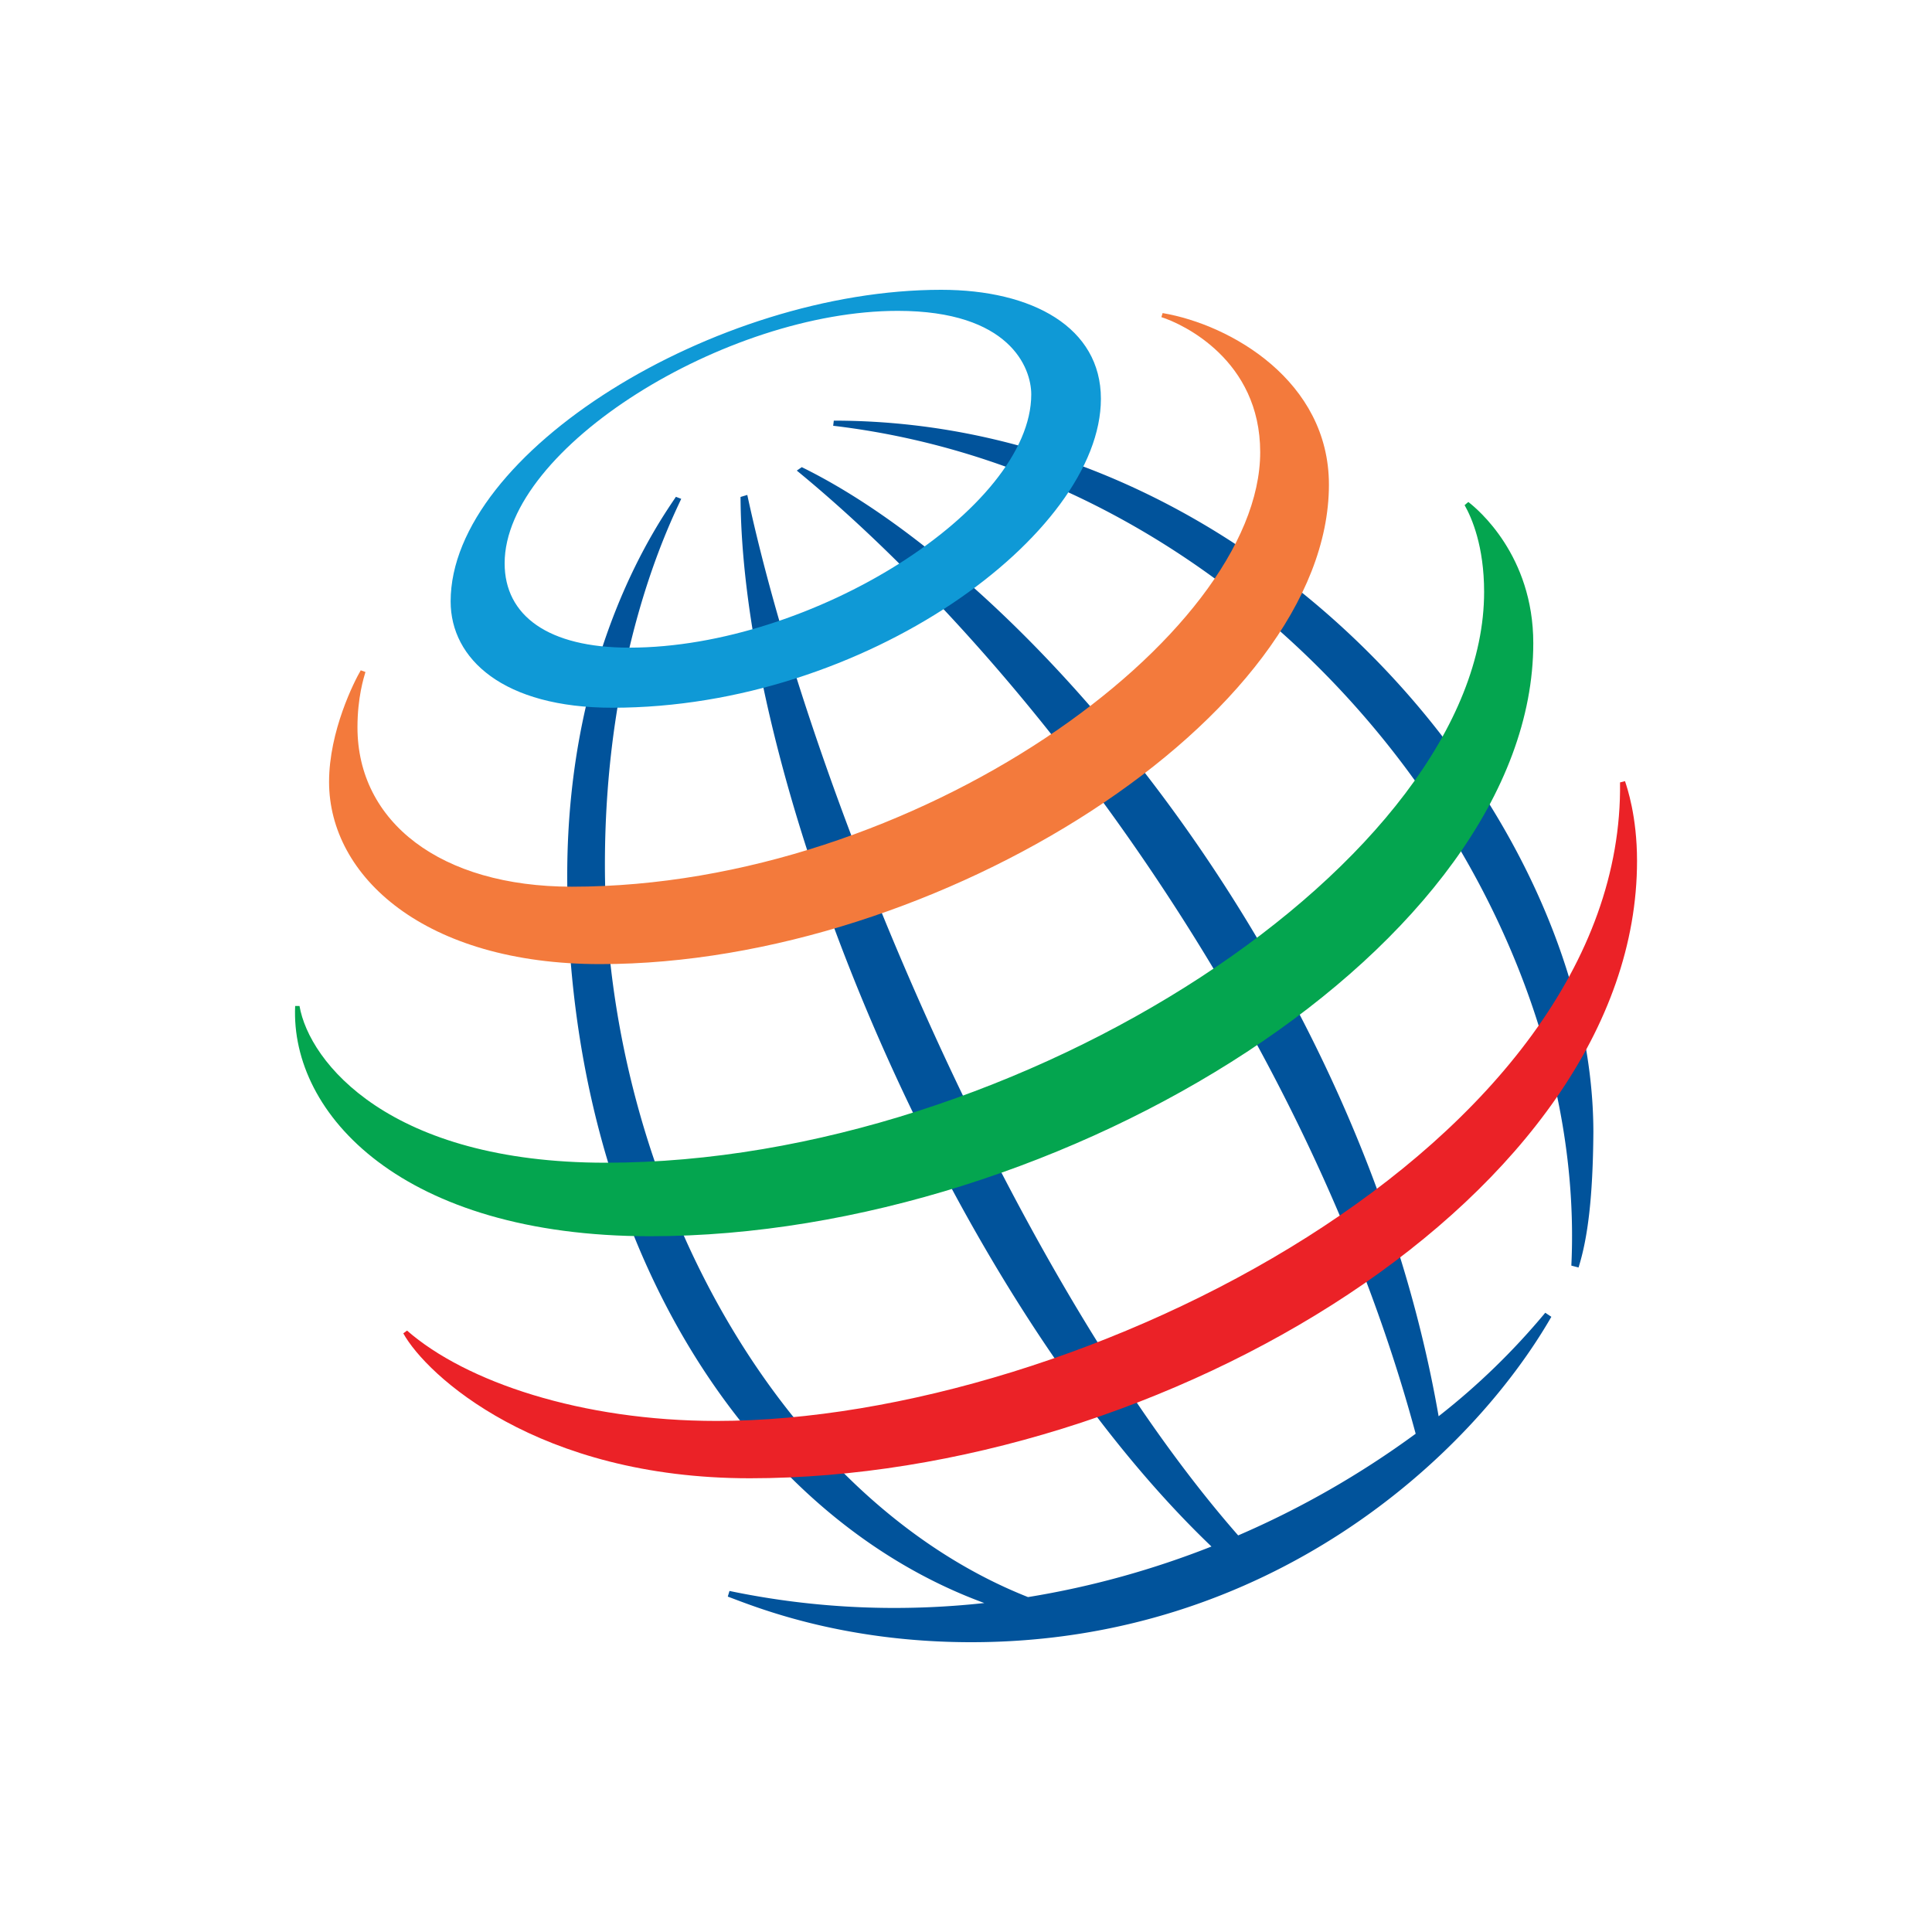 <svg width="40" height="40" fill="none" xmlns="http://www.w3.org/2000/svg"><path fill-rule="evenodd" clip-rule="evenodd" d="M32.533 26.203c.368-7.674-6.255-16.318-15.283-17.388l.013-.106c8.902 0 15.726 8.236 15.726 14.734-.01 1.35-.116 2.191-.307 2.799zm-.54.976a14.41 14.41 0 0 1-2.208 2.143c-1.603-9.228-8.391-17.297-13.185-19.65l-.103.071c4.822 3.957 10.576 11.64 12.813 19.941a18.79 18.79 0 0 1-3.675 2.105c-4.551-5.188-8.796-15.193-10.163-21.542l-.14.042c.033 6.162 4.41 16.625 9.75 21.73-1.186.468-2.46.83-3.798 1.047-5.12-2.027-8.76-8.518-8.76-15.164 0-4.341 1.325-7.024 1.58-7.574l-.11-.042c-.31.469-2.25 3.152-2.25 7.836 0 7.515 3.708 13.26 8.635 15.067-1.684.184-3.459.129-5.276-.25l-.035.117c.527.194 2.314.944 5.04.944 6.164 0 10.334-3.827 12.011-6.737z" fill="#01539b" style="stroke-width:1.4"/><path fill-rule="evenodd" clip-rule="evenodd" d="M19.486 6C14.812 6 9.33 9.371 9.33 12.452c0 1.193 1.093 2.201 3.349 2.201 5.243 0 10.114-3.6 10.114-6.397C22.793 6.78 21.378 6 19.486 6Zm1.865 2.166c0 2.36-4.531 5.243-8.323 5.243-1.675 0-2.58-.66-2.58-1.746 0-2.392 4.584-5.227 8.14-5.227 2.317 0 2.763 1.177 2.763 1.73z" fill="#0f99d6" style="stroke-width:1.4"/><path fill-rule="evenodd" clip-rule="evenodd" d="M7.469 13.878c-.133.226-.656 1.257-.656 2.31 0 1.956 1.978 3.773 5.615 3.773 6.998 0 15.086-5.15 15.086-9.927 0-2.146-2.033-3.313-3.443-3.552l-.026.084c.44.139 2.046.885 2.046 2.796 0 3.808-7.14 8.996-14.252 8.996-2.721 0-4.438-1.342-4.438-3.3 0-.618.13-1.025.165-1.145z" fill="#f37a3c" style="stroke-width:1.4"/><path fill-rule="evenodd" clip-rule="evenodd" d="M30.4 10.393c.191.146 1.345 1.105 1.345 2.922 0 6.19-9.707 12.28-18.286 12.28-5.117 0-7.451-2.524-7.348-4.767h.09c.201 1.163 1.863 3.245 6.34 3.245 8.592 0 18.186-6.3 18.186-11.818 0-.947-.255-1.535-.404-1.797z" fill="#04a54f" style="stroke-width:1.4"/><path fill-rule="evenodd" clip-rule="evenodd" d="M33.644 16.173c.042.129.249.724.249 1.651 0 6.889-9.824 12.782-18.367 12.782-4.396 0-6.695-2.134-7.176-3l.077-.058c1.216 1.063 3.614 1.871 6.41 1.871 7.545 0 18.804-5.734 18.704-13.22z" fill="#eb2227" style="stroke-width:1.4"/></svg>